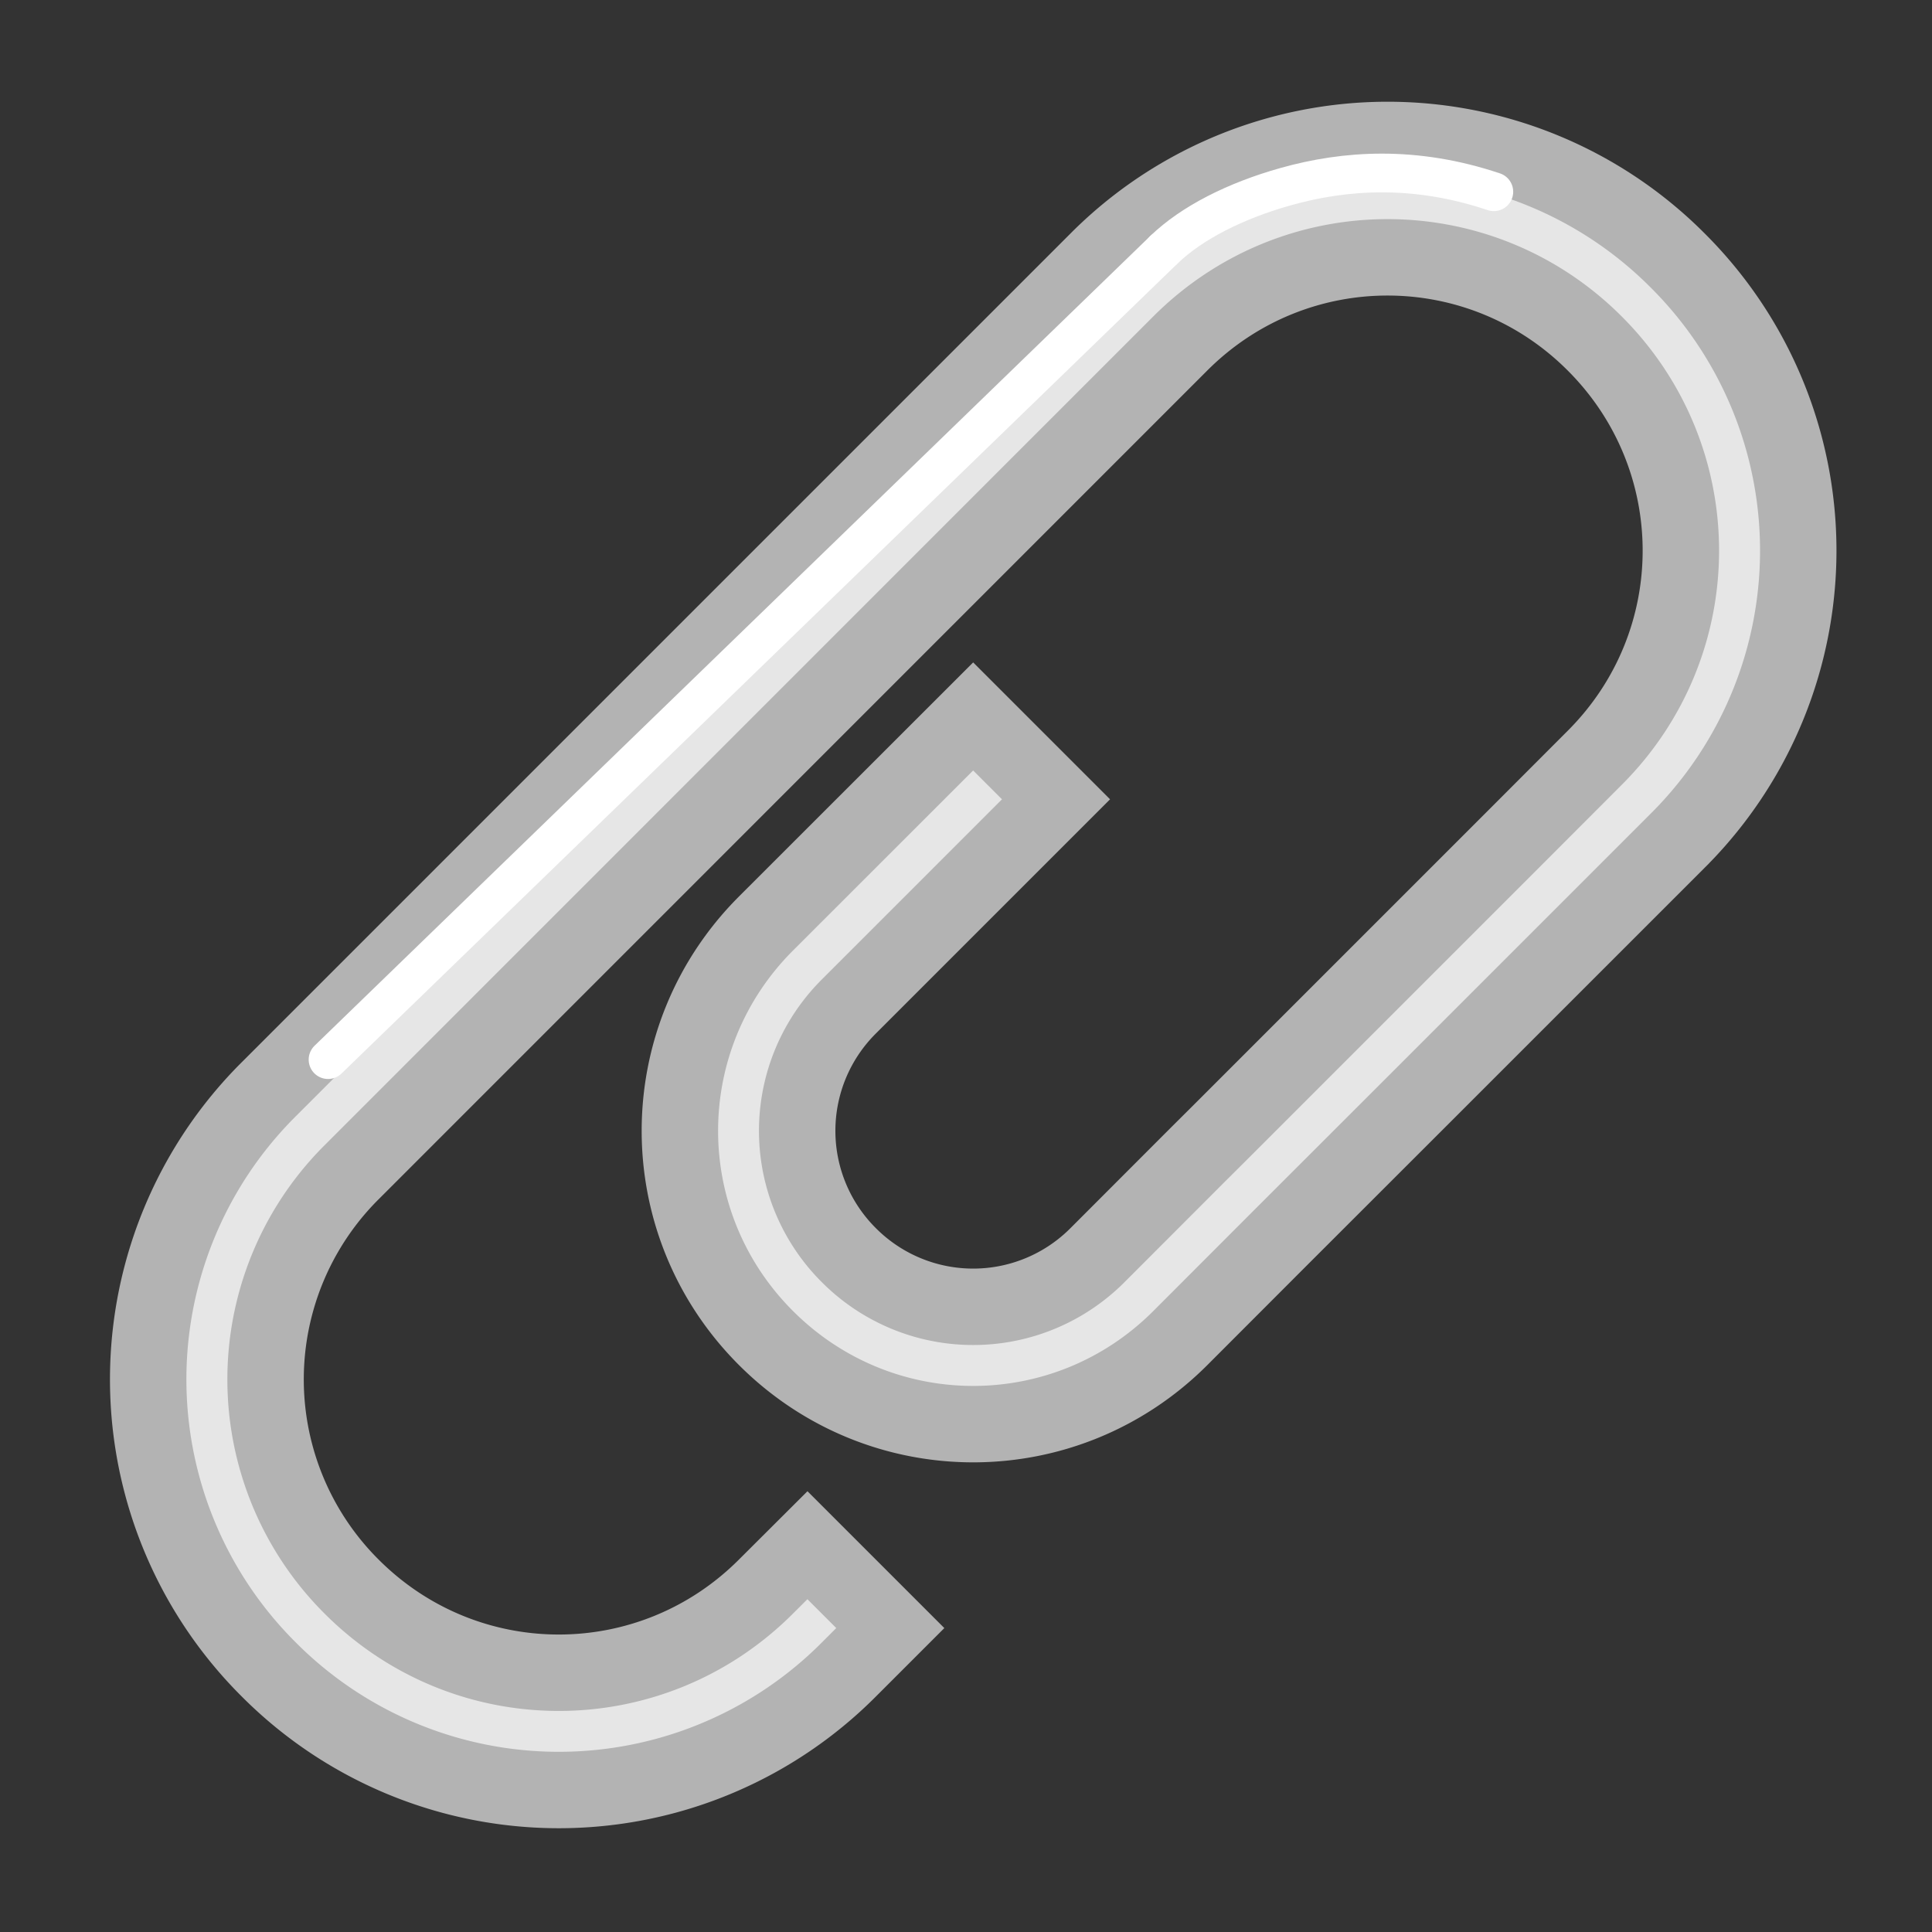 <?xml version="1.0" encoding="UTF-8" standalone="no"?>
<svg
   xmlns:dc="http://purl.org/dc/elements/1.1/"
   xmlns:cc="http://creativecommons.org/ns#"
   xmlns:rdf="http://www.w3.org/1999/02/22-rdf-syntax-ns#"
   xmlns:svg="http://www.w3.org/2000/svg"
   xmlns="http://www.w3.org/2000/svg"
   xmlns:sodipodi="http://sodipodi.sourceforge.net/DTD/sodipodi-0.dtd"
   xmlns:inkscape="http://www.inkscape.org/namespaces/inkscape"
   sodipodi:docname="ct_file_icon.svg"
   height="24"
   width="24"
   inkscape:version="1.0 (4035a4fb49, 2020-05-01)"
   version="1.0"
   viewBox="0 0 24 24"
   id="svg79606">
  <rect x="0" y="0" width="24" height="24" fill="#333333" stroke="none"/>
  <sodipodi:namedview
     inkscape:document-rotation="0"
     inkscape:current-layer="svg79606"
     inkscape:window-maximized="1"
     inkscape:window-y="22"
     inkscape:window-x="-8"
     inkscape:cy="15.878846"
     inkscape:cx="4.6034691"
     inkscape:zoom="12.377511"
     showgrid="false"
     id="namedview18"
     inkscape:window-height="715"
     inkscape:window-width="1366"
     inkscape:pageshadow="2"
     inkscape:pageopacity="0"
     guidetolerance="10"
     gridtolerance="10"
     objecttolerance="10"
     borderopacity="1"
     bordercolor="#666666"
     pagecolor="#ffffff" />
  <defs
     id="defs79608">
    <radialGradient
       r="15.571"
       gradientTransform="matrix(0.749,0,0,0.089,-5.914,20.411)"
       cx="21.762"
       cy="23.071"
       gradientUnits="userSpaceOnUse"
       id="radialGradient3564">
      <stop
         offset="0"
         id="stop3560" />
      <stop
         offset="1"
         stop-opacity="0"
         id="stop3562" />
    </radialGradient>
    <linearGradient
       gradientTransform="matrix(0.582,0,0,0.556,-3.728,0.056)"
       x1="23.506"
       x2="20.605"
       y1="5.775"
       gradientUnits="userSpaceOnUse"
       y2="29.859"
       id="linearGradient5789">
      <stop
         offset="0"
         stop-color="#d3d7cf"
         id="stop5785" />
      <stop
         offset=".5"
         stop-color="#f5f5f5"
         id="stop5791" />
      <stop
         offset="1"
         stop-color="#bebebe"
         id="stop5787" />
    </linearGradient>
  </defs>
  <g
     style="fill:#e6e6e6;stroke:#b3b3b3;stroke-width:0.652"
     transform="matrix(1.456,0,0,1.456,-1066.807,161.956)"
     id="g4">
    <path
       color="#000000"
       d="m 734.99,-101.94 a 3.492,3.492 0 0 0 0,4.95 3.492,3.492 0 0 0 4.95,0 l 0.353,-0.353 -0.707,-0.707 -0.354,0.353 c -0.979,0.98 -2.556,0.98 -3.535,0 a 2.495,2.495 0 0 1 0,-3.535 l 7.07,-7.071 c 0.98,-0.98 2.557,-0.98 3.536,0 0.98,0.979 0.98,2.556 0,3.535 l -0.712,0.713 -2.47,2.47 -0.207,0.206 -0.853,0.854 a 1.497,1.497 0 0 1 -2.122,0 1.497,1.497 0 0 1 0,-2.121 l 1.061,-1.061 0.707,-0.707 -0.707,-0.707 -1.768,1.767 c -0.979,0.98 -0.979,2.557 0,3.536 0.98,0.98 2.557,0.98 3.536,0 l 0.853,-0.854 1.268,-1.267 2.122,-2.122 a 3.492,3.492 0 0 0 0,-4.95 3.492,3.492 0 0 0 -4.95,0 z"
       fill="#666666"
       overflow="visible"
       style="isolation:auto;mix-blend-mode:normal;fill:#e6e6e6;stroke:#b3b3b3;stroke-width:0.652;marker:none"
       id="path2" />
  </g>
  <path
     sodipodi:nodetypes="cc"
     id="path32"
     d="M 14.458,3.103 4.075,13.163"
     style="fill:none;stroke:#ffffff;stroke-width:0.481;stroke-linecap:round;stroke-miterlimit:4;stroke-dasharray:none" />
  <path
     style="fill:none;stroke:#ffffff;stroke-width:0.481;stroke-linecap:round;stroke-miterlimit:4;stroke-dasharray:none"
     d="m 18.557,2.382 c -0.981,-0.329 -1.846,-0.271 -2.584,-0.064 -0.624,0.175 -1.167,0.449 -1.515,0.785"
     id="path857"
     sodipodi:nodetypes="csc" />
</svg>
